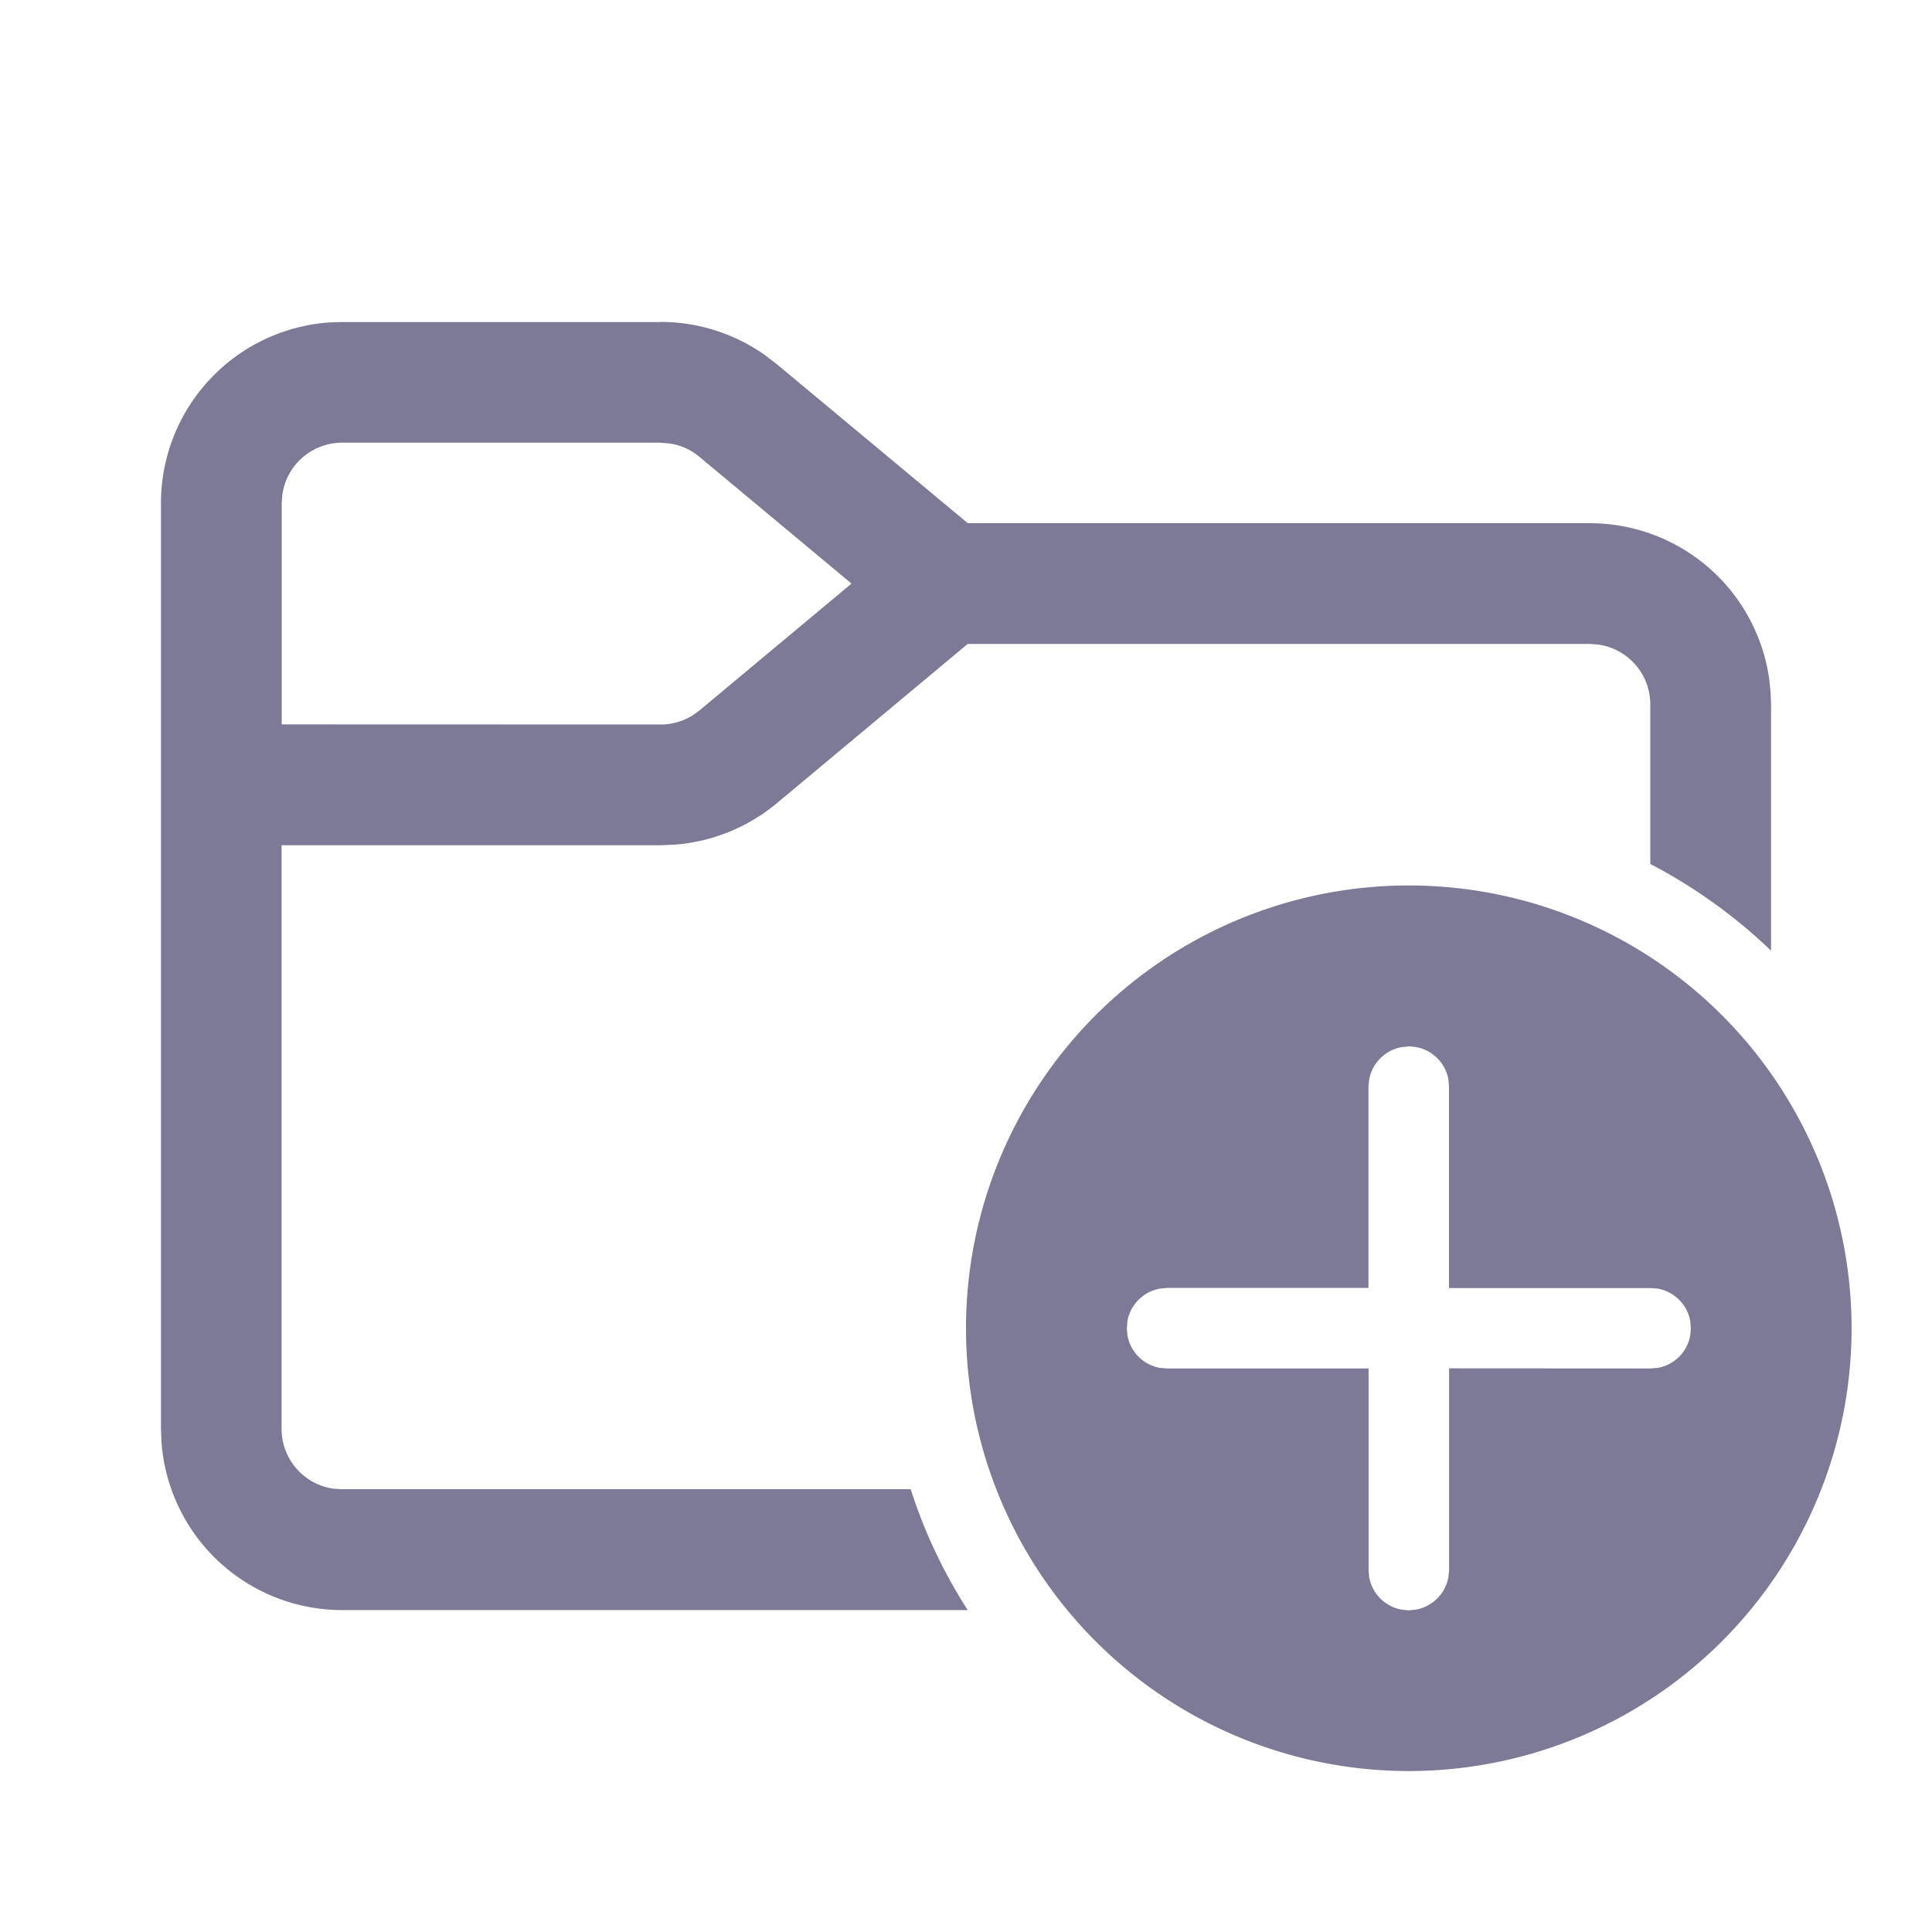 <svg width="25" height="25" viewBox="0 0 16 16" xmlns="http://www.w3.org/2000/svg" fill="#7d7a97"><path d="M11.667 7.333a3.667 3.667 0 1 1 0 7.334 3.667 3.667 0 0 1 0-7.334zm0 1.333l-.06.006a.334.334 0 0 0-.268.268l-.006.06v1.666H9.665l-.06.006a.333.333 0 0 0-.268.268l-.005.06.005.06a.333.333 0 0 0 .268.268l.06.005h1.669v1.67l.005.06a.333.333 0 0 0 .268.267l.06.006.06-.006a.334.334 0 0 0 .268-.268l.006-.06v-1.67l1.669.001.06-.005a.333.333 0 0 0 .268-.268l.005-.06-.005-.06a.333.333 0 0 0-.268-.268l-.06-.005H12V8.998l-.005-.06a.334.334 0 0 0-.268-.267l-.06-.006zm-6.196-6a1.5 1.5 0 0 1 .856.269l.105.08 1.583 1.318h5.152a1.5 1.5 0 0 1 1.485 1.292l.011.106.004.102v2.04a4.343 4.343 0 0 0-1-.718V5.833a.5.5 0 0 0-.432-.495l-.068-.005H8.014l-1.582 1.32a1.5 1.5 0 0 1-.83.341L5.472 7h-3.14v4.833a.5.5 0 0 0 .432.496l.068.004h4.71c.114.357.274.692.472 1.001H2.833a1.5 1.5 0 0 1-1.496-1.398l-.004-.103V4.167A1.5 1.5 0 0 1 2.731 2.67l.102-.003h2.638zm0 1H2.833a.5.5 0 0 0-.495.433l-.005.068v1.832L5.471 6a.5.5 0 0 0 .264-.075l.056-.04 1.261-1.052-1.26-1.05a.5.5 0 0 0-.251-.111l-.07-.005z"/></svg>